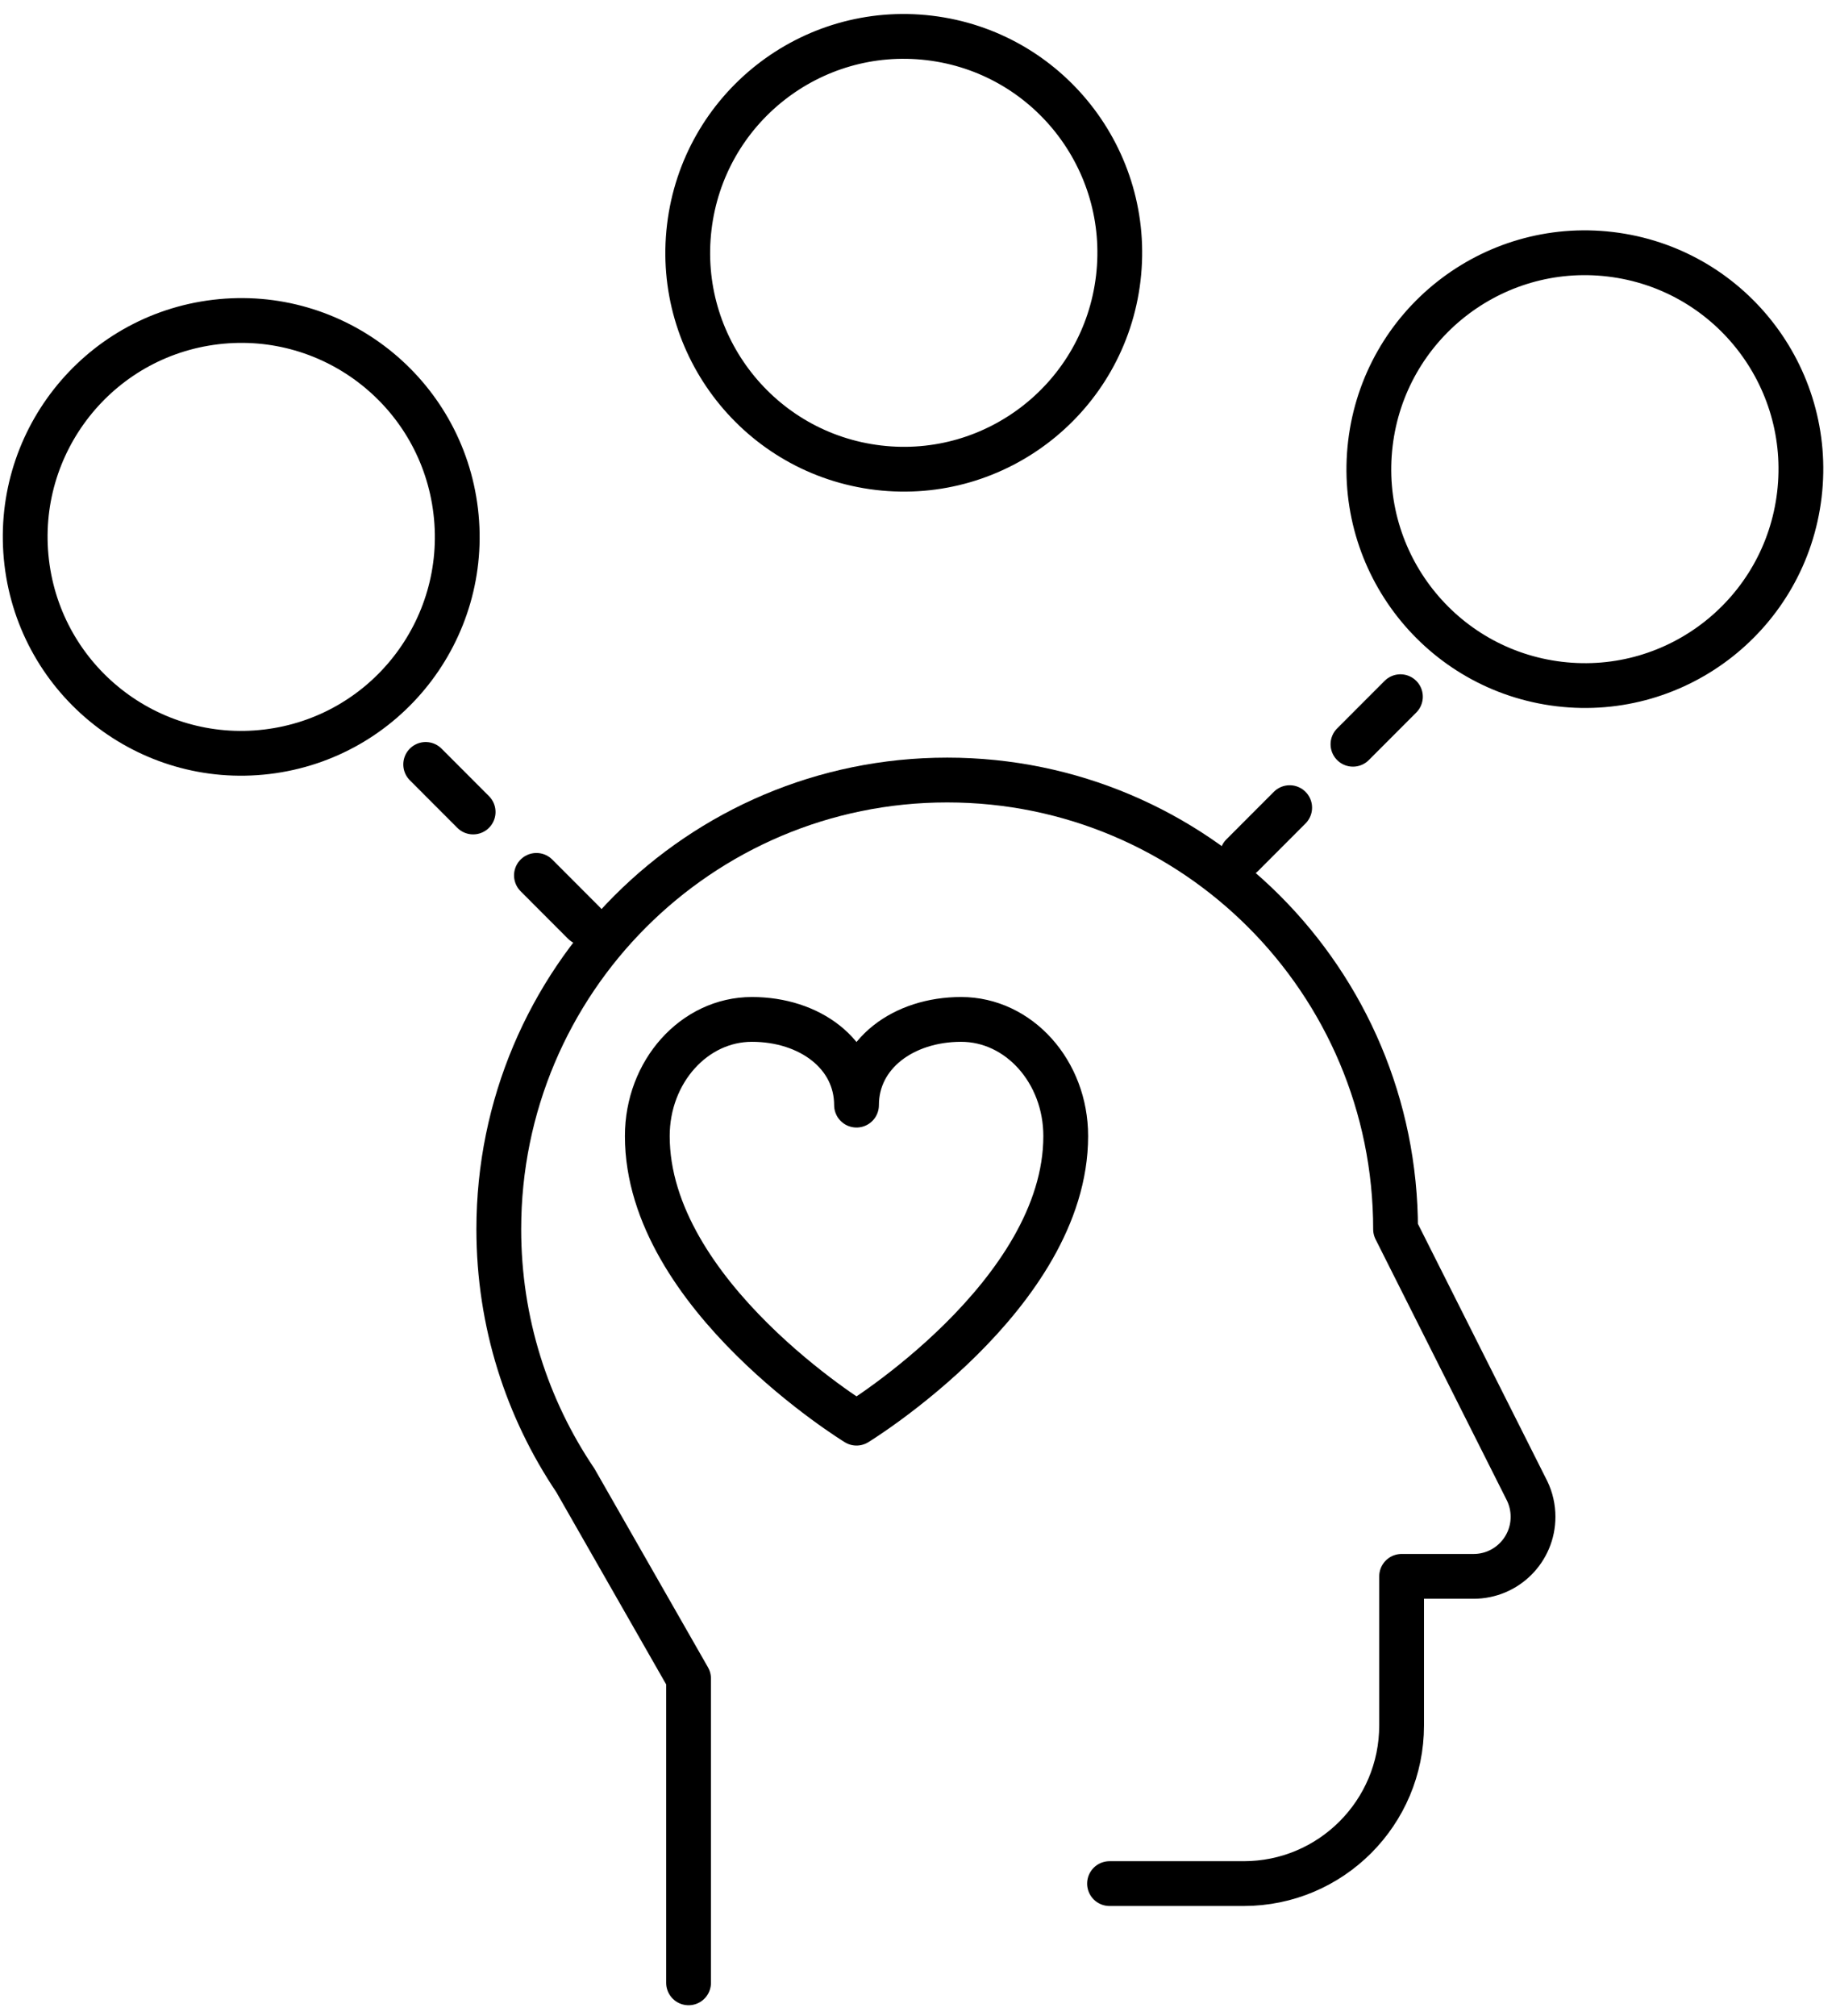 <?xml version="1.0" encoding="UTF-8"?>
<svg width="82px" height="90px" viewBox="0 0 82 90" version="1.1" xmlns="http://www.w3.org/2000/svg" xmlns:xlink="http://www.w3.org/1999/xlink">
    <!-- Generator: Sketch 44.1 (41455) - http://www.bohemiancoding.com/sketch -->
    <title>icon_auto</title>
    <desc>Created with Sketch.</desc>
    <defs></defs>
    <g id="02c-Expertise-Page-Template" stroke="none" stroke-width="1" fill="none" fill-rule="evenodd" stroke-linecap="round" stroke-linejoin="round">
        <g id="Community-Page-Template-v1" transform="translate(-1061, -1186)" stroke="#000000">
            <g id="Process-Section" transform="translate(0, 800)">
                <g id="Group" transform="translate(1034, 360)">
                    <g id="icon-humanising-automation" transform="translate(20, 22)">
                        <g id="Group-2" transform="translate(8.125, 5.625)">
                            <path d="M37.129,61.911 C37.129,61.911 27.785,56.194 27.785,49.095 C27.785,46.219 29.877,43.886 32.457,43.886 C35.037,43.886 37.129,45.431 37.129,47.713 C37.129,45.431 39.221,43.886 41.801,43.886 C44.381,43.886 46.473,46.219 46.473,49.095 C46.473,56.194 37.129,61.911 37.129,61.911 Z" id="Stroke-1" stroke-width="2"></path>
                            <path d="M48.429,82.467 L54.422,82.467 C58.317,82.467 61.474,79.305 61.474,75.405 L61.474,68.751 L64.689,68.751 C66.156,68.751 67.344,67.56 67.344,66.092 L67.344,66.092 C67.344,65.692 67.255,65.298 67.082,64.938 L61.204,53.253 C61.204,42.178 52.238,33.199 41.178,33.199 C30.118,33.199 21.152,42.178 21.152,53.253 C21.152,57.406 22.413,61.265 24.572,64.465 L29.628,73.31 L29.628,86.898" id="Stroke-5" stroke-width="2"></path>
                            <path d="M48.819,10.801 C48.191,16.099 43.392,19.885 38.101,19.255 C32.811,18.626 29.03,13.821 29.659,8.523 C30.287,3.224 35.085,-0.561 40.377,0.068 C45.668,0.697 49.447,5.503 48.819,10.801 Z" id="Stroke-7" stroke-width="2"></path>
                            <path d="M79.239,20.46 C78.611,25.758 73.813,29.543 68.522,28.914 C63.231,28.285 59.45,23.48 60.079,18.181 C60.707,12.883 65.505,9.098 70.797,9.727 C76.088,10.356 79.868,15.161 79.239,20.46 Z" id="Stroke-9" stroke-width="2"></path>
                            <path d="M54.355,36.555 L63.811,27.086" id="Stroke-13" stroke-width="2" stroke-dasharray="3,4"></path>
                            <path d="M0.068,23.484 C0.696,28.782 5.495,32.567 10.786,31.938 C16.077,31.309 19.857,26.504 19.229,21.205 C18.601,15.907 13.802,12.122 8.511,12.751 C3.22,13.38 -0.56,18.185 0.068,23.484 Z" id="Stroke-15" stroke-width="2"></path>
                            <path d="M24.953,39.579 L15.497,30.11" id="Stroke-17" stroke-width="2" stroke-dasharray="3,4"></path>
                        </g>
                    </g>
                </g>
            </g>
        </g>
    </g>
</svg>